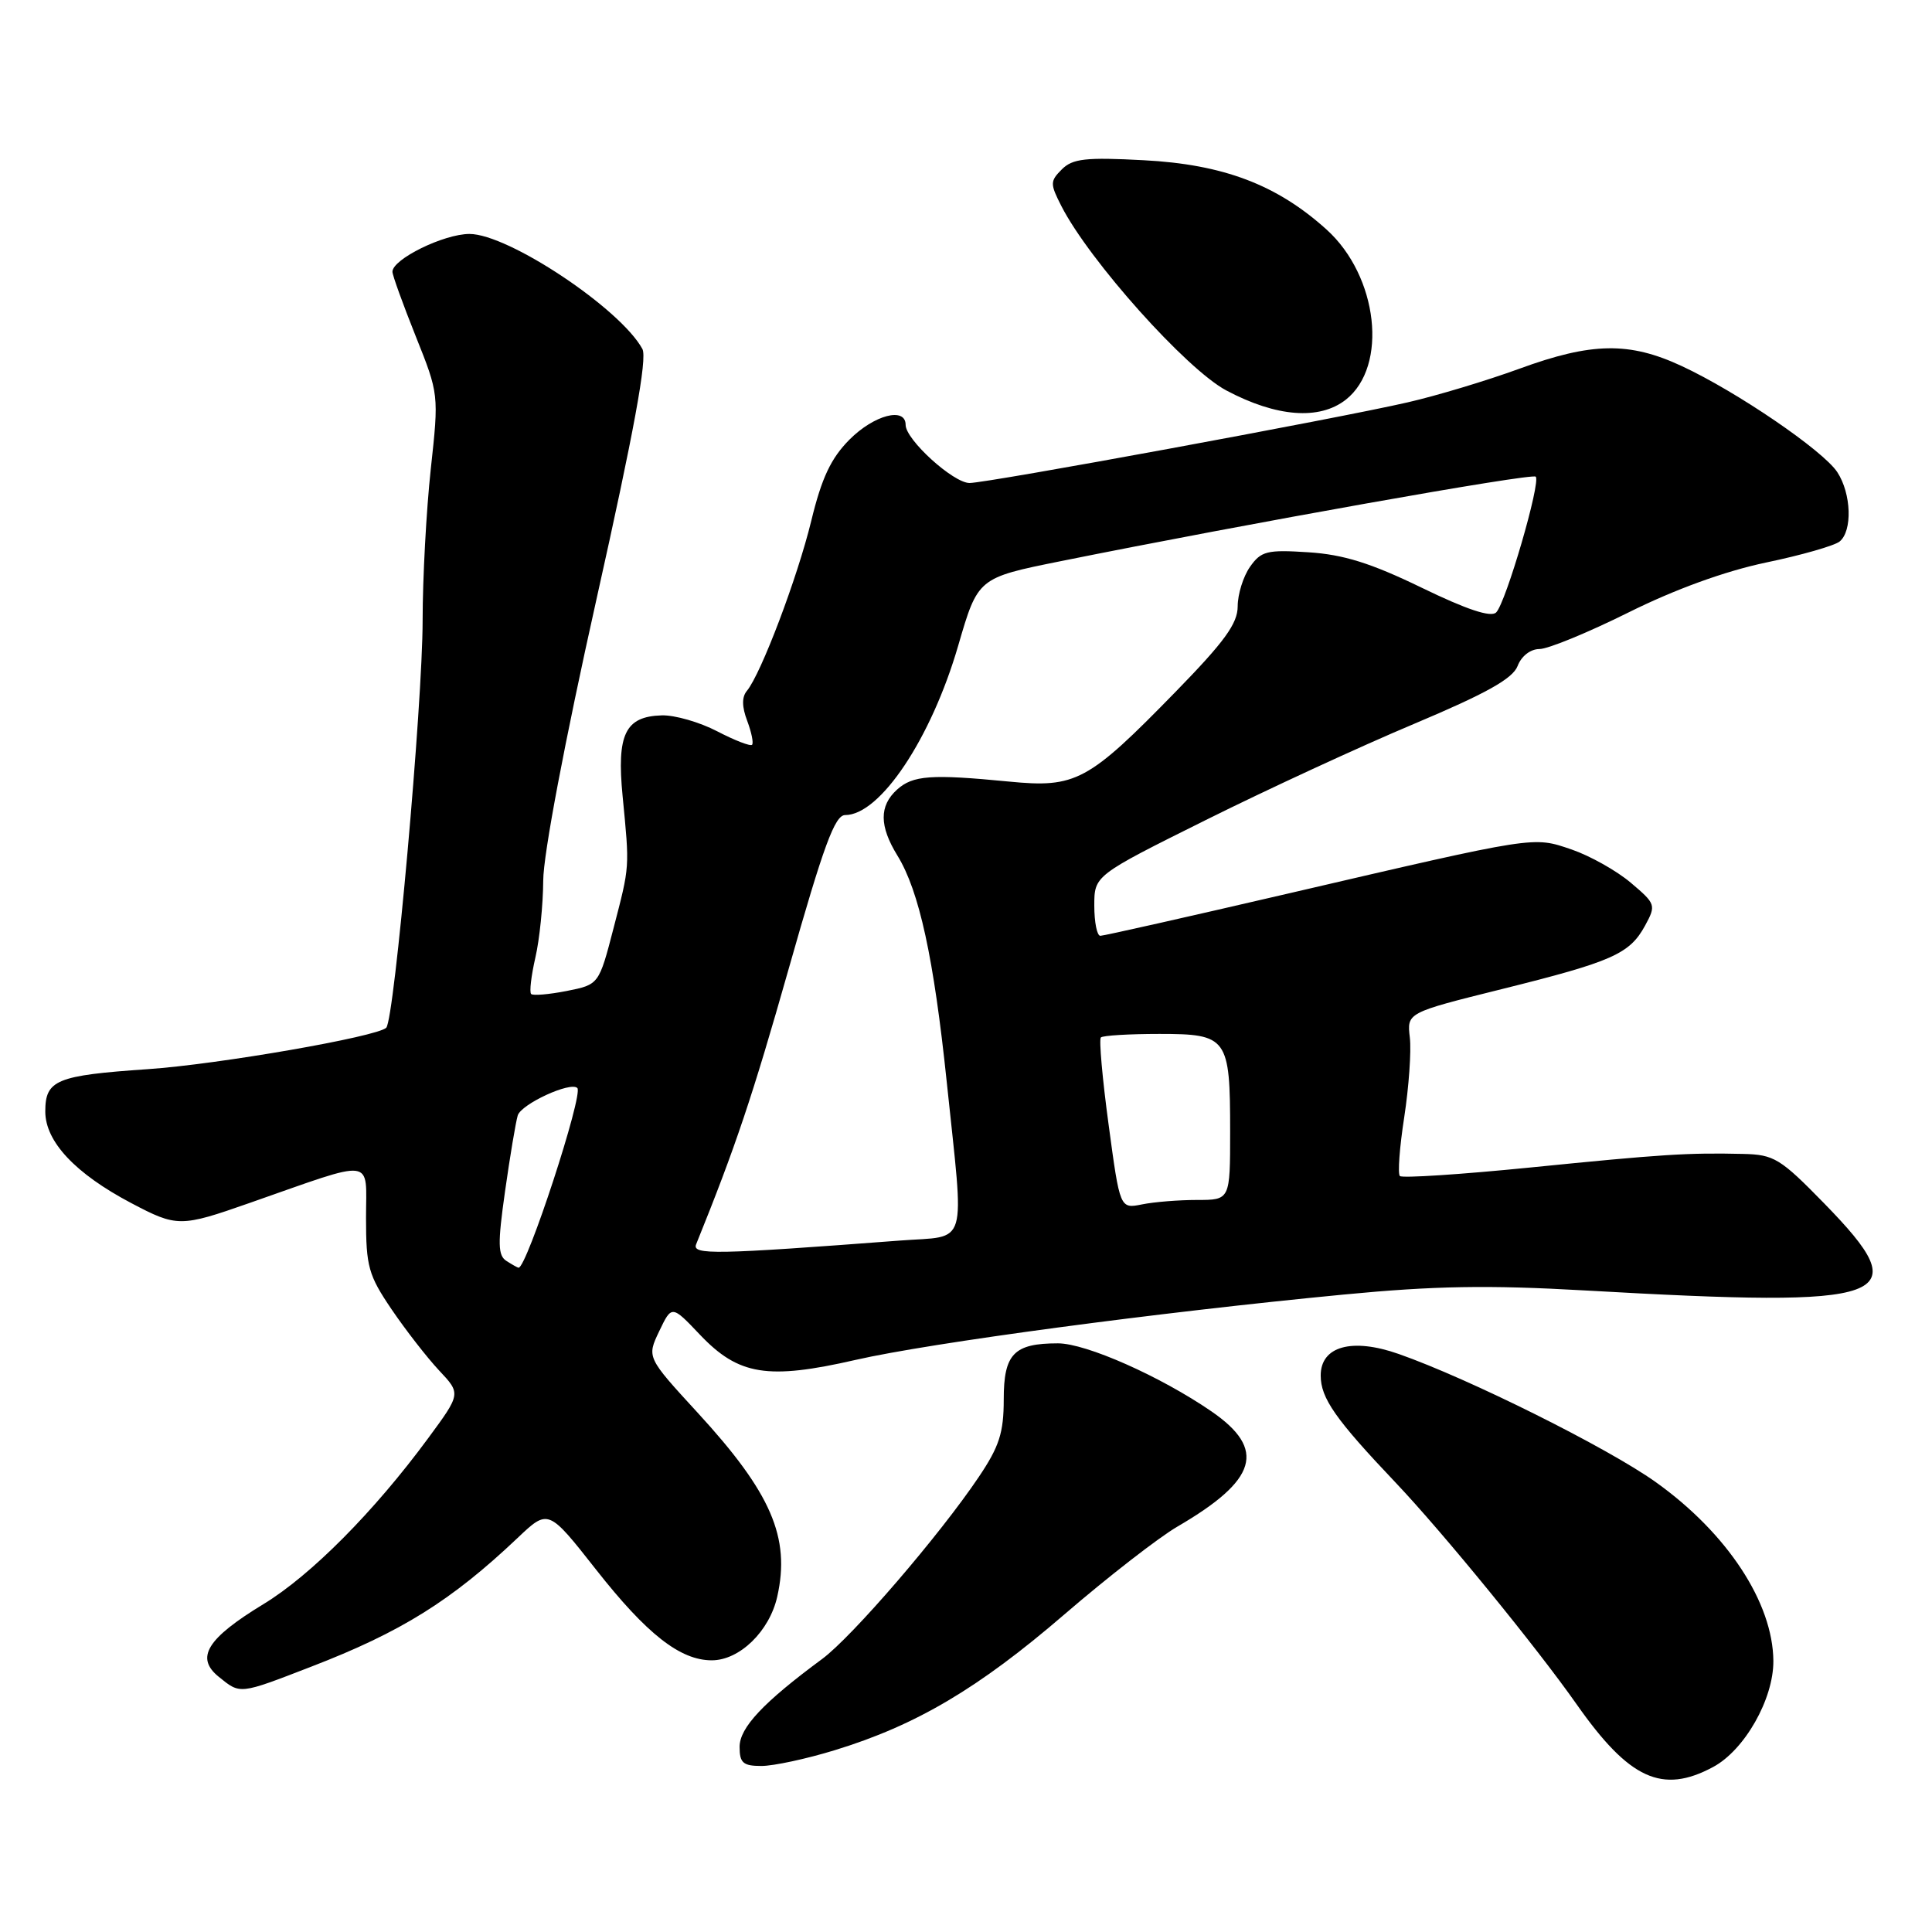 <?xml version="1.0" encoding="UTF-8" standalone="no"?>
<!DOCTYPE svg PUBLIC "-//W3C//DTD SVG 1.1//EN" "http://www.w3.org/Graphics/SVG/1.1/DTD/svg11.dtd" >
<svg xmlns="http://www.w3.org/2000/svg" xmlns:xlink="http://www.w3.org/1999/xlink" version="1.1" viewBox="0 0 256 256">
 <g >
 <path fill="currentColor"
d=" M 226.99 234.14 C 231.16 231.91 235.01 225.14 234.98 220.09 C 234.93 212.37 228.87 203.15 219.40 196.39 C 213.02 191.84 194.61 182.66 185.34 179.41 C 179.15 177.23 175.00 178.38 175.00 182.26 C 175.00 185.27 176.94 188.04 184.97 196.50 C 191.17 203.04 203.57 218.22 208.92 225.84 C 215.89 235.76 220.25 237.76 226.99 234.14 Z  M 110.64 231.90 C 121.38 228.61 129.64 223.73 141.00 213.95 C 146.78 208.97 153.53 203.73 156.00 202.29 C 166.63 196.10 167.83 192.05 160.53 187.02 C 153.78 182.38 143.91 178.00 140.18 178.00 C 134.35 178.00 133.00 179.39 133.00 185.43 C 133.00 189.85 132.41 191.67 129.69 195.71 C 124.50 203.43 112.91 216.89 108.93 219.83 C 101.14 225.58 98.00 228.92 98.00 231.47 C 98.00 233.59 98.46 234.00 100.89 234.00 C 102.49 234.00 106.87 233.06 110.64 231.90 Z  M 41.22 220.85 C 53.16 216.25 59.82 212.09 68.58 203.79 C 72.65 199.93 72.65 199.93 78.98 207.98 C 85.71 216.54 90.13 220.00 94.31 220.00 C 98.00 220.00 101.96 216.15 102.99 211.56 C 104.75 203.72 102.19 197.80 92.43 187.18 C 85.70 179.85 85.70 179.85 87.35 176.39 C 89.01 172.92 89.01 172.92 92.76 176.87 C 97.87 182.24 101.72 182.86 113.39 180.19 C 123.28 177.93 153.32 173.91 178.00 171.54 C 190.07 170.38 197.16 170.26 210.00 170.99 C 251.02 173.32 254.14 172.19 241.71 159.45 C 235.90 153.50 235.07 152.99 230.96 152.90 C 223.59 152.73 220.23 152.95 202.77 154.70 C 193.57 155.62 185.80 156.13 185.49 155.83 C 185.19 155.52 185.45 152.01 186.07 148.02 C 186.68 144.03 187.02 139.28 186.81 137.48 C 186.42 134.19 186.42 134.19 198.96 131.07 C 213.64 127.42 215.93 126.41 217.98 122.65 C 219.46 119.93 219.40 119.77 216.08 116.96 C 214.20 115.37 210.68 113.40 208.27 112.57 C 203.09 110.81 203.81 110.70 170.55 118.43 C 157.38 121.49 146.24 124.00 145.80 124.00 C 145.36 124.00 145.00 122.20 145.00 120.01 C 145.00 116.01 145.00 116.01 159.75 108.67 C 167.86 104.63 180.29 98.89 187.36 95.92 C 196.95 91.88 200.44 89.93 201.09 88.25 C 201.59 86.93 202.80 86.00 203.99 86.00 C 205.12 86.00 210.42 83.82 215.77 81.16 C 221.98 78.07 228.58 75.68 234.00 74.54 C 238.68 73.57 243.06 72.31 243.75 71.76 C 245.48 70.37 245.32 65.41 243.45 62.56 C 241.57 59.70 230.16 51.91 222.83 48.50 C 215.89 45.27 210.91 45.35 201.32 48.86 C 197.02 50.43 190.35 52.44 186.50 53.32 C 177.12 55.48 130.83 64.00 128.47 64.00 C 126.32 64.00 120.00 58.26 120.00 56.30 C 120.00 53.88 115.82 54.98 112.56 58.25 C 110.11 60.72 108.88 63.31 107.50 69.00 C 105.66 76.56 100.84 89.28 98.97 91.54 C 98.28 92.36 98.30 93.65 99.01 95.52 C 99.58 97.04 99.87 98.46 99.65 98.69 C 99.42 98.91 97.34 98.10 95.03 96.90 C 92.71 95.69 89.41 94.74 87.69 94.79 C 82.84 94.93 81.70 97.29 82.50 105.50 C 83.43 115.13 83.47 114.62 81.30 122.98 C 79.36 130.46 79.36 130.46 75.09 131.31 C 72.74 131.77 70.62 131.95 70.38 131.71 C 70.13 131.46 70.39 129.29 70.94 126.88 C 71.50 124.47 71.96 119.88 71.98 116.69 C 71.99 113.22 74.84 98.19 79.03 79.43 C 84.02 57.12 85.79 47.48 85.12 46.24 C 82.21 40.89 67.35 31.00 62.21 31.00 C 58.81 31.00 52.00 34.34 52.00 36.01 C 52.00 36.47 53.39 40.31 55.08 44.54 C 58.15 52.21 58.16 52.26 57.08 62.15 C 56.49 67.61 56.00 76.63 56.00 82.20 C 56.00 93.27 52.26 135.09 51.18 136.18 C 49.98 137.37 28.96 141.03 19.58 141.67 C 7.46 142.50 6.00 143.10 6.00 147.28 C 6.00 151.27 9.98 155.51 17.40 159.42 C 23.45 162.61 23.92 162.61 33.07 159.40 C 49.96 153.49 48.50 153.30 48.50 161.37 C 48.50 167.83 48.82 168.97 51.89 173.50 C 53.76 176.25 56.59 179.89 58.18 181.59 C 61.08 184.67 61.08 184.67 56.72 190.59 C 49.56 200.31 41.18 208.75 34.90 212.56 C 27.42 217.11 25.85 219.65 28.98 222.18 C 31.87 224.52 31.65 224.55 41.22 220.85 Z  M 178.33 52.96 C 183.96 48.52 182.61 36.59 175.78 30.42 C 169.19 24.47 162.10 21.78 151.53 21.23 C 143.86 20.82 142.12 21.02 140.70 22.44 C 139.13 24.01 139.13 24.35 140.64 27.31 C 144.35 34.56 157.22 48.94 162.50 51.74 C 169.15 55.27 174.83 55.70 178.33 52.96 Z  M 67.12 167.09 C 65.97 166.37 65.93 164.83 66.92 157.86 C 67.57 153.26 68.33 148.74 68.60 147.81 C 69.05 146.30 75.60 143.27 76.50 144.17 C 77.33 144.99 69.79 168.06 68.71 167.98 C 68.60 167.98 67.88 167.58 67.12 167.09 Z  M 92.24 164.88 C 97.46 151.98 99.69 145.34 104.54 128.25 C 109.14 112.03 110.62 108.00 111.99 108.00 C 116.62 108.00 123.39 97.86 126.97 85.54 C 129.58 76.57 129.58 76.57 140.54 74.36 C 165.18 69.39 202.99 62.66 203.49 63.16 C 204.20 63.87 199.54 79.86 198.25 81.15 C 197.56 81.84 194.36 80.78 188.37 77.87 C 181.65 74.61 178.02 73.48 173.38 73.18 C 167.88 72.82 167.10 73.02 165.63 75.11 C 164.73 76.40 164.00 78.75 164.00 80.34 C 164.00 82.63 162.24 85.04 155.75 91.69 C 144.16 103.57 142.57 104.43 133.67 103.56 C 123.38 102.56 120.96 102.73 118.86 104.63 C 116.49 106.78 116.50 109.45 118.92 113.38 C 121.81 118.09 123.73 126.92 125.45 143.38 C 127.79 165.79 128.41 163.68 119.25 164.38 C 94.79 166.24 91.67 166.30 92.24 164.88 Z  M 146.90 149.05 C 146.07 142.94 145.61 137.72 145.87 137.47 C 146.12 137.21 149.62 137.00 153.63 137.00 C 162.65 137.00 163.00 137.48 163.00 149.93 C 163.00 159.00 163.00 159.00 158.62 159.00 C 156.22 159.00 152.93 159.26 151.32 159.59 C 148.40 160.17 148.40 160.17 146.90 149.05 Z "/>
</g>
</svg>